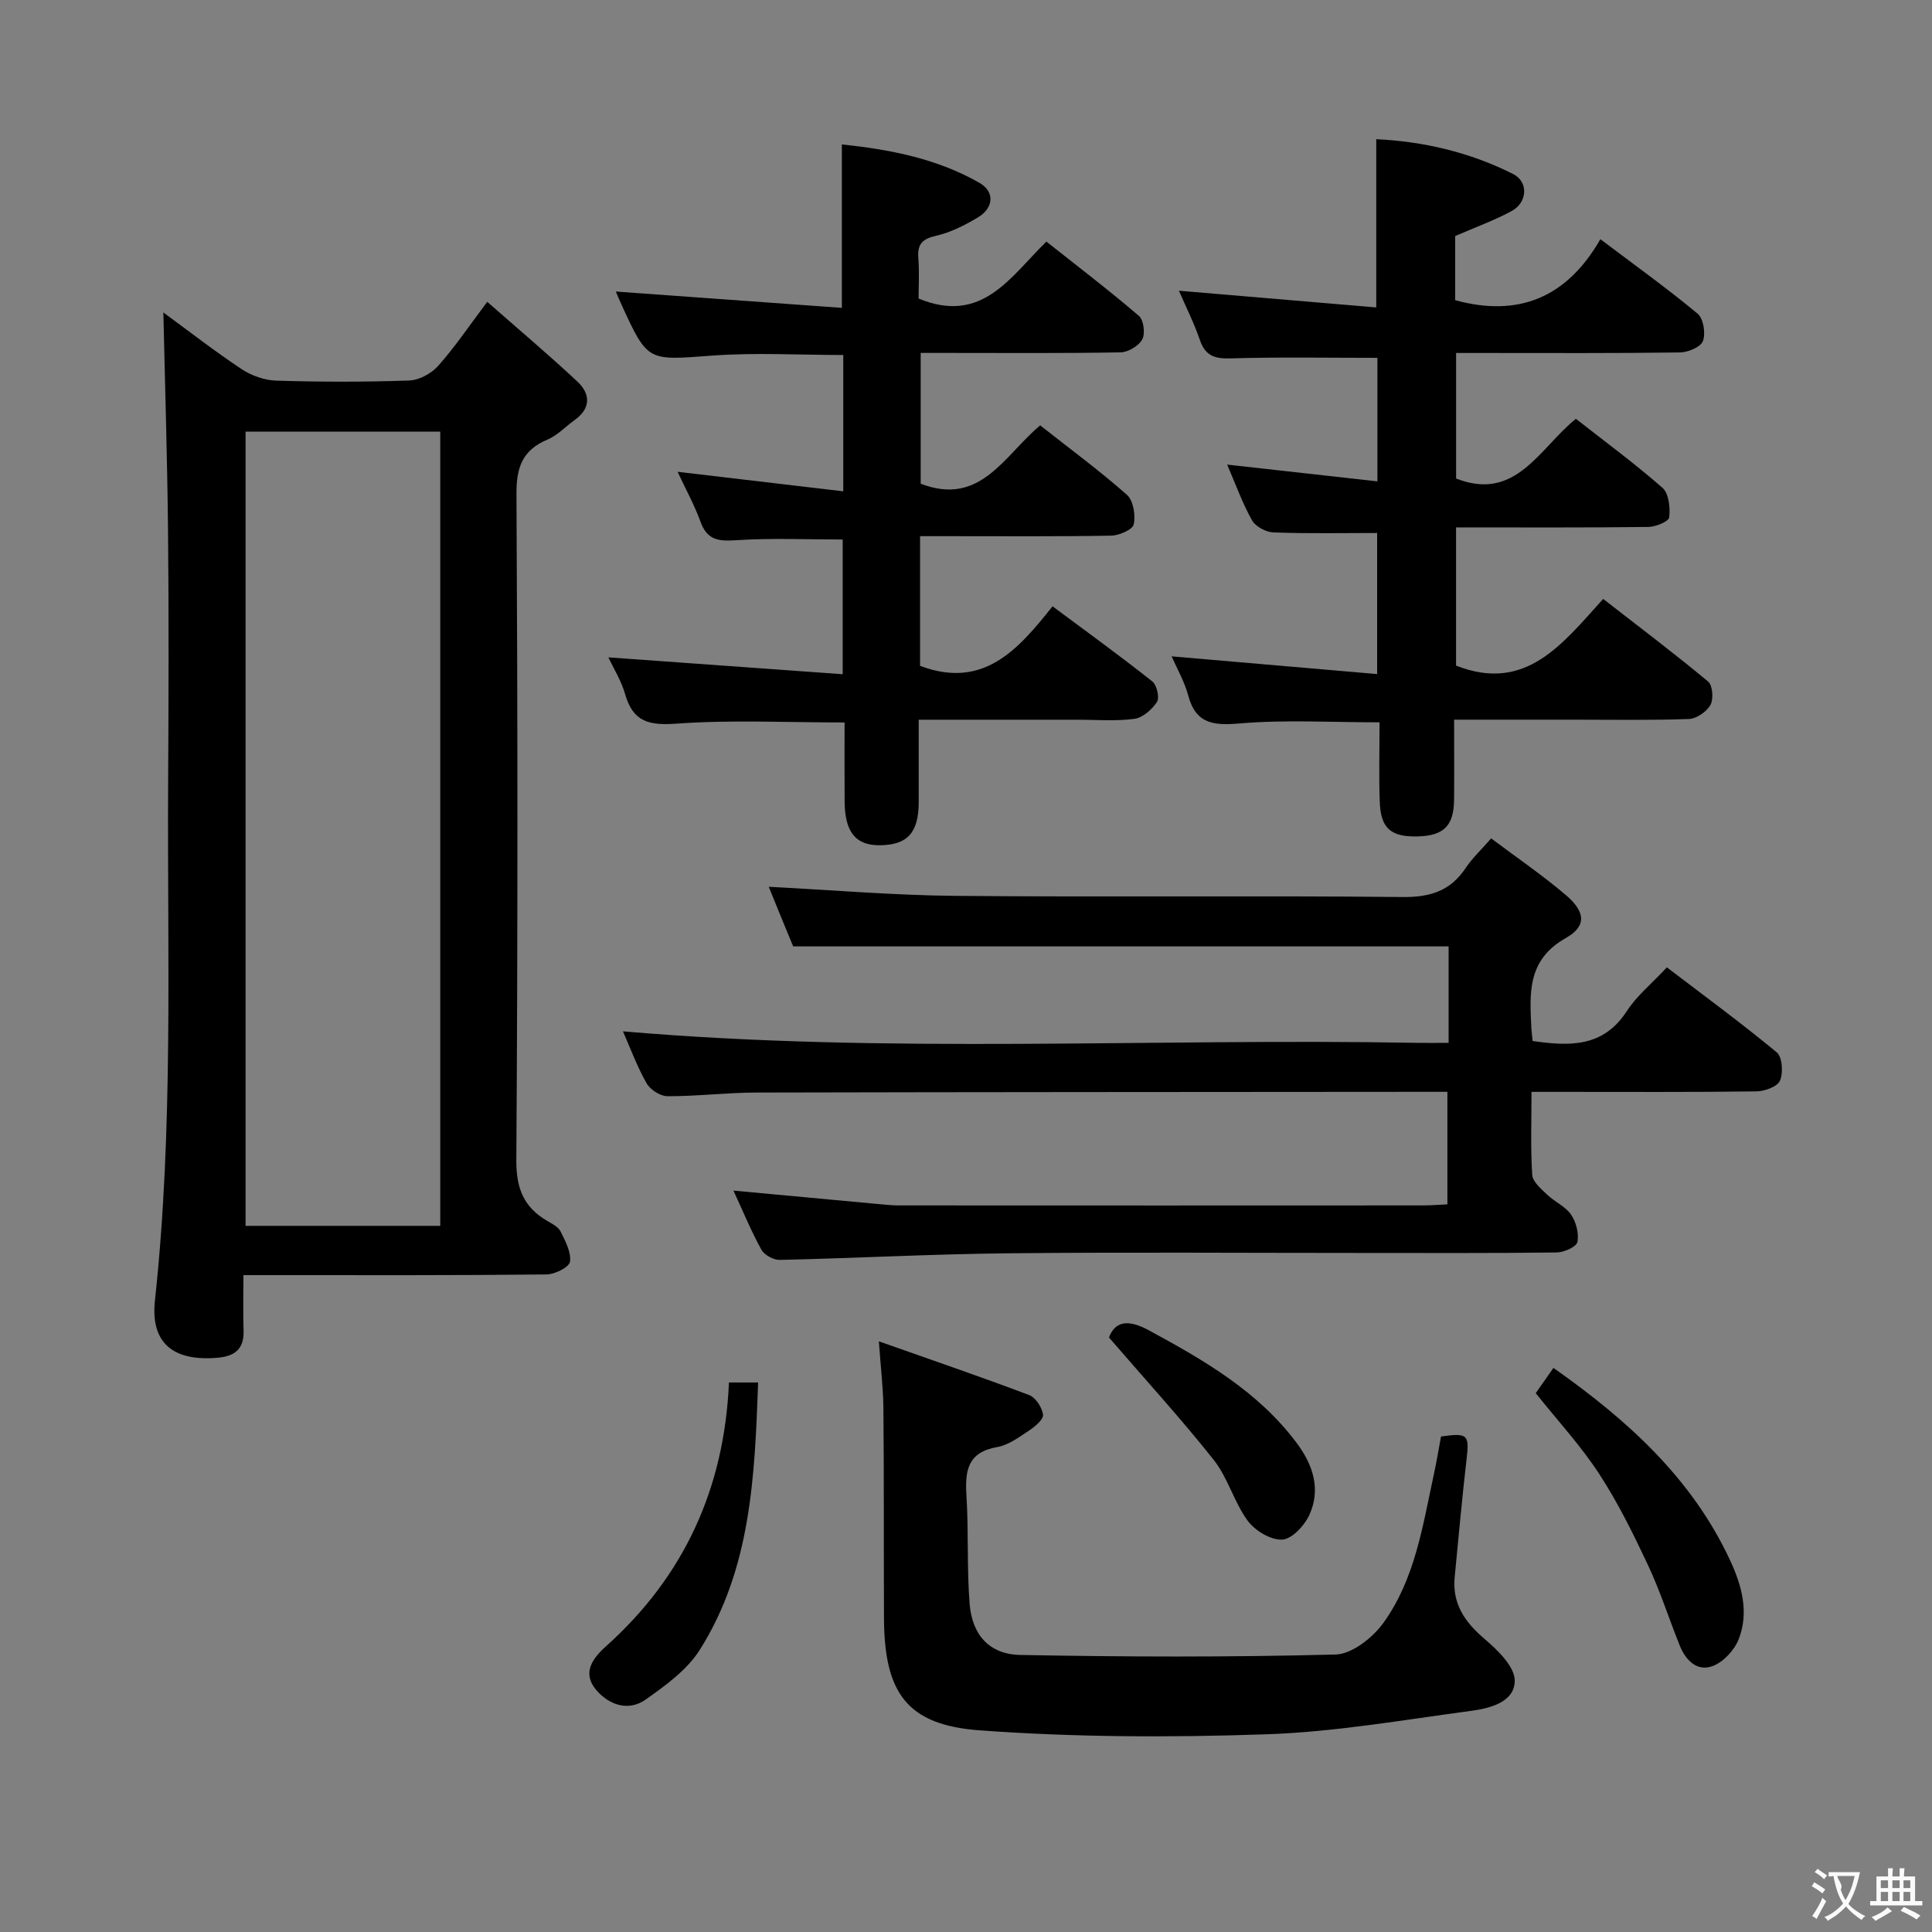 <svg enable-background="new 0 0 400 400" viewBox="0 0 400 400" xmlns="http://www.w3.org/2000/svg"><rect x="0" y="0" width="400" height="400" fill="#808080" stroke="none"/><g fill="#010000"><path d="m33.82 64.69c5.15 3.77 10.52 7.96 16.18 11.72 2.06 1.37 4.78 2.33 7.24 2.4 9.15.28 18.33.29 27.48-.03 2.07-.07 4.59-1.45 6-3.03 3.41-3.83 6.3-8.13 10.16-13.26 6.38 5.61 12.66 10.9 18.65 16.5 2.71 2.53 2.87 5.52-.55 7.97-1.89 1.35-3.56 3.18-5.65 4.06-5.17 2.17-6.43 5.73-6.4 11.24.25 45.97.28 91.95-.03 137.92-.04 5.91 1.56 9.8 6.46 12.63 1 .58 2.24 1.22 2.7 2.15.98 1.99 2.23 4.29 1.95 6.26-.16 1.13-3.12 2.62-4.83 2.64-18.83.21-37.65.14-56.48.14-1.82 0-3.64 0-6.3 0 0 4-.1 7.75.03 11.49.13 3.85-1.87 5.32-5.42 5.62-9.03.77-13.9-2.94-12.93-11.87 3.86-35.68 2.53-71.46 2.73-107.21.1-17.32.15-34.65-.02-51.97-.15-15.1-.63-30.18-.97-45.37zm57.33 189.11c0-55.13 0-109.79 0-164.43-13.69 0-26.94 0-40.31 0v164.43z"/><path d="m317.32 215.53c7.7 1.11 14.63 1.31 19.48-6.17 2.04-3.16 5.11-5.65 8.31-9.08 7.65 5.84 15.38 11.5 22.75 17.6 1.15.96 1.36 4.23.67 5.85-.53 1.25-3.17 2.21-4.89 2.23-13.5.18-27 .1-40.5.1-1.8 0-3.6 0-6.06 0 0 5.99-.21 11.61.15 17.19.09 1.43 1.85 2.9 3.09 4.09 1.56 1.49 3.78 2.43 4.95 4.13 1.05 1.54 1.67 3.92 1.31 5.68-.21 1-2.76 2.14-4.27 2.16-13.5.17-27 .1-40.5.1-24.33 0-48.67-.18-73 .07-15.79.16-31.58 1.01-47.37 1.37-1.28.03-3.19-1.01-3.8-2.11-2.15-3.9-3.85-8.05-5.79-12.24 10.16.95 19.99 1.87 29.82 2.77 1.49.14 2.98.3 4.47.3 36.16.02 72.33.02 108.49 0 1.62 0 3.25-.14 5.04-.22 0-7.86 0-15.28 0-23.3-2.01 0-3.79 0-5.57 0-45.83.04-91.66.04-137.49.15-6.14.01-12.28.78-18.42.76-1.49 0-3.59-1.37-4.34-2.71-2.01-3.56-3.43-7.45-4.87-10.72 54.83 4.73 109.62 1.38 164.32 2.38 1.97.04 3.95 0 6.62 0 0-3.61 0-6.88 0-10.15 0-3.16 0-6.32 0-9.82-45.14 0-90.01 0-135.7 0-.61-1.48-1.54-3.72-2.46-5.96-.88-2.14-1.75-4.29-2.6-6.38 13 .66 25.86 1.77 38.73 1.88 30.83.28 61.66-.08 92.49.24 5.73.06 9.89-1.25 13.06-5.99 1.37-2.05 3.22-3.78 5.29-6.15 5.25 3.95 10.6 7.59 15.49 11.76 4 3.41 4.34 6.4-.02 8.86-8.12 4.58-7.49 11.56-7.14 18.85.06.81.17 1.6.26 2.48z"/><path d="m174.59 101.72c0-10.23 0-19.01 0-28.22-9.11 0-18.21-.54-27.22.13-13.26.98-13.24 1.35-18.66-10.48-.53-1.15-1.01-2.32-1.21-2.79 15.42 1.11 30.92 2.23 46.8 3.38 0-11.78 0-22.48 0-33.84 9.84 1.04 19.64 2.89 28.49 7.96 3.23 1.85 2.94 5.22-.35 7.17-2.69 1.6-5.62 3.1-8.63 3.78-2.89.66-3.91 1.76-3.68 4.65.23 2.94.05 5.92.05 8.35 13.2 5.47 19.03-4.56 26.47-11.79 6.52 5.17 12.99 10.1 19.16 15.39.98.84 1.33 3.65.68 4.86-.73 1.35-2.91 2.65-4.48 2.68-11.82.22-23.65.12-35.48.12-1.82 0-3.65 0-5.91 0v27.07c12.36 4.8 17.27-5.83 24.74-12.07 6.13 4.83 12.27 9.35 17.96 14.38 1.33 1.18 1.82 4.21 1.41 6.11-.23 1.1-3.02 2.31-4.68 2.34-11.32.2-22.65.11-33.98.11-1.78 0-3.57 0-5.58 0v26.85c13.16 4.95 20.34-3.43 27.43-12.33 7.21 5.37 14.04 10.31 20.64 15.54.94.75 1.55 3.36.98 4.25-1.01 1.57-2.95 3.28-4.68 3.51-3.93.52-7.97.17-11.97.18-10.65 0-21.29 0-32.68 0 0 5.87.01 11.47 0 17.07-.02 6.31-2.31 8.85-8 8.92-5.04.06-7.29-2.69-7.34-9.06-.04-5.46-.01-10.92-.01-16.36-11.93 0-23.4-.58-34.77.24-5.71.41-9.02-.34-10.66-6.09-.8-2.81-2.42-5.38-3.47-7.63 16.08 1.16 32.06 2.31 48.51 3.49 0-10.05 0-18.95 0-27.89-7.35 0-14.77-.34-22.13.15-3.65.24-5.94-.06-7.3-3.81-1.3-3.57-3.16-6.94-4.75-10.36 11.22 1.32 22.42 2.64 34.3 4.04z"/><path d="m331.92 124c7.48 5.82 14.75 11.3 21.73 17.11.94.78 1.15 3.63.48 4.84-.78 1.41-2.89 2.85-4.47 2.91-7.99.29-15.99.14-23.98.14-7.98 0-15.95 0-24.62 0 0 5.73.04 11.16-.01 16.59-.06 5.41-2.15 7.45-7.57 7.58-5.53.13-7.63-1.65-7.82-7.22-.19-5.46-.04-10.93-.04-16.4-9.97 0-19.45-.57-28.81.22-5.53.47-9.21.19-10.82-5.83-.76-2.85-2.3-5.49-3.42-8.05 14.1 1.22 28.05 2.42 42.55 3.67 0-10.52 0-20.04 0-29.21-7.27 0-14.39.15-21.5-.12-1.54-.06-3.69-1.22-4.41-2.51-2.01-3.6-3.41-7.53-5.14-11.53 10.38 1.16 20.5 2.28 31.11 3.47 0-9.3 0-17.67 0-25.57-10.28 0-20.37-.19-30.44.11-3.33.1-5.21-.57-6.33-3.84-1.21-3.54-2.93-6.92-4.33-10.17 13.72 1.16 27.21 2.31 40.86 3.46 0-12.14 0-23.2 0-34.83 9.56.45 19.29 2.63 28.37 7.23 3.17 1.61 2.94 5.87-.33 7.64-3.62 1.96-7.55 3.37-11.7 5.18v13.28c13.09 3.59 23.12-.52 30.06-12.63 7.3 5.51 13.9 10.24 20.13 15.42 1.21 1.01 1.69 4.06 1.11 5.66-.45 1.24-3.08 2.35-4.76 2.37-13.49.19-26.98.11-40.48.11-1.82 0-3.64 0-5.87 0v25.99c12.37 4.87 17.19-6.21 24.8-12.36 6.07 4.76 12.22 9.28 17.93 14.29 1.32 1.16 1.62 4.11 1.39 6.12-.1.85-2.8 1.96-4.33 1.98-13.14.16-26.27.09-39.8.09v28.62c14.41 5.67 21.98-4.45 30.46-13.81z"/><path d="m181.96 277.71c10.98 3.88 21.11 7.34 31.11 11.12 1.35.51 2.68 2.57 2.88 4.06.13.97-1.66 2.47-2.88 3.28-2.07 1.37-4.27 3.02-6.61 3.43-6.11 1.06-6.69 4.87-6.37 10 .47 7.47.07 14.99.66 22.45.51 6.42 4.08 10.47 10.48 10.59 21.76.41 43.54.48 65.29-.09 3.41-.09 7.68-3.48 9.89-6.54 6.57-9.1 8.16-20.17 10.48-30.88.56-2.58.98-5.19 1.46-7.72 5.59-.78 5.88-.38 5.28 4.78-.94 8.08-1.66 16.19-2.45 24.29-.54 5.53 2.06 9.33 6.17 12.83 2.71 2.31 6.25 5.72 6.26 8.64.01 4.43-5.1 5.74-9.01 6.26-14.13 1.89-28.28 4.38-42.48 4.86-19.74.67-39.59.62-59.28-.82-15.13-1.1-19.76-7.83-19.82-23.24-.06-14.49.01-28.99-.12-43.48-.04-4.11-.54-8.2-.94-13.82z"/><path d="m317.96 288.44c1.04-1.48 2.23-3.19 3.66-5.23 15.32 10.78 28.64 22.81 36.56 39.8 2.43 5.21 3.98 10.79 1.8 16.36-.88 2.26-3.13 4.7-5.34 5.55-3.26 1.25-5.63-1.16-6.86-4.21-2.23-5.54-4.05-11.28-6.58-16.67-3.03-6.45-6.21-12.91-10.09-18.86-3.78-5.81-8.55-10.97-13.15-16.74z"/><path d="m150.92 286.23h6.04c-.7 19.38-1.45 38.54-12.09 55.37-2.63 4.15-7.08 7.37-11.2 10.28-3.6 2.54-7.65 1.09-10.27-2.04-2.84-3.4-.88-6.36 2.05-8.98 16.18-14.48 24.53-32.74 25.47-54.63z"/><path d="m229.6 276.91c1.17-3.09 3.62-3.99 8.17-1.53 11.48 6.22 22.69 12.66 30.7 23.38 3.39 4.53 5.05 9.61 2.6 14.93-1.01 2.2-3.63 4.99-5.62 5.07-2.38.1-5.62-1.85-7.13-3.91-2.82-3.84-4.08-8.86-7.02-12.58-6.75-8.52-14.11-16.56-21.7-25.36z"/></g><path d="m377.9 391.2c-.2.3-.4.5-.6.8-.7-.6-1.4-1-2.2-1.5.2-.3.4-.5.5-.8.6.4 1.4.8 2.3 1.5zm-1.8 6.1c-.2-.2-.5-.4-.9-.6.4-.6.8-1.2 1.2-1.9s.7-1.3.9-1.9c.3.3.5.5.8.7-.7 1.3-1.4 2.6-2 3.7zm2.2-9c-.3.3-.5.5-.6.8-.6-.6-1.3-1.1-2-1.5.3-.3.5-.5.6-.7.6.5 1.3.9 2 1.4zm.3.2v-.9h2 4.5c-.3 1.3-.6 2.5-1 3.6s-.9 2.1-1.4 3c.4.5 1 1 1.6 1.4s1.2.8 1.9 1.1c-.3.2-.5.4-.8.8-.4-.3-1-.7-1.6-1.2s-1.2-1.1-1.6-1.6c-.5.6-1.1 1.1-1.7 1.6s-1.4.9-2.1 1.4c-.1-.3-.3-.5-.7-.8.6-.2 1.2-.5 1.9-1s1.4-1.1 2-1.8c-.5-.8-.9-1.6-1.2-2.5s-.6-2-.8-3.2c-.4.1-.7.1-1 .1zm2.5 2.7c.3 1 .7 1.7 1 2.2.3-.5.6-1.1 1-2s.6-1.9.9-3h-3.2-.4c.1.9 1.3 1.8.7 2.8z" fill="#fbfafa"/><path d="m396.5 388.5v1.5 3.6h1.5v.9c-.4 0-1 0-1.7 0h-7.9c-.5 0-.9 0-1.2 0v-.9h1.3v-3.5c0-.7 0-1.2 0-1.6h2.4c0-.8 0-1.4 0-1.7h1c0 .3-.1.8-.1 1.7h1.5c0-.8 0-1.4 0-1.7h1c0 .3-.1.9-.1 1.7zm-8.2 9.2c-.2-.3-.5-.5-.8-.8.8-.3 1.4-.6 1.9-.9s1-.7 1.4-1.1c.3.3.6.5.9.8-1.6 1-2.8 1.6-3.4 2zm2.6-6.8v-1.6h-1.5v1.6zm0 2.7v-1.9h-1.5v1.9zm2.4-2.7v-1.6h-1.5v1.6zm0 2.7v-1.9h-1.5v1.9zm.2 2 .7-.8c.4.2.9.5 1.6.8s1.3.7 1.8 1c-.3.3-.5.5-.8.8-.4-.3-1.5-1-3.3-1.8zm2-4.7v-1.6h-1.4v1.6zm0 2.7v-1.9h-1.4v1.9z" fill="#fbfafa"/></svg>